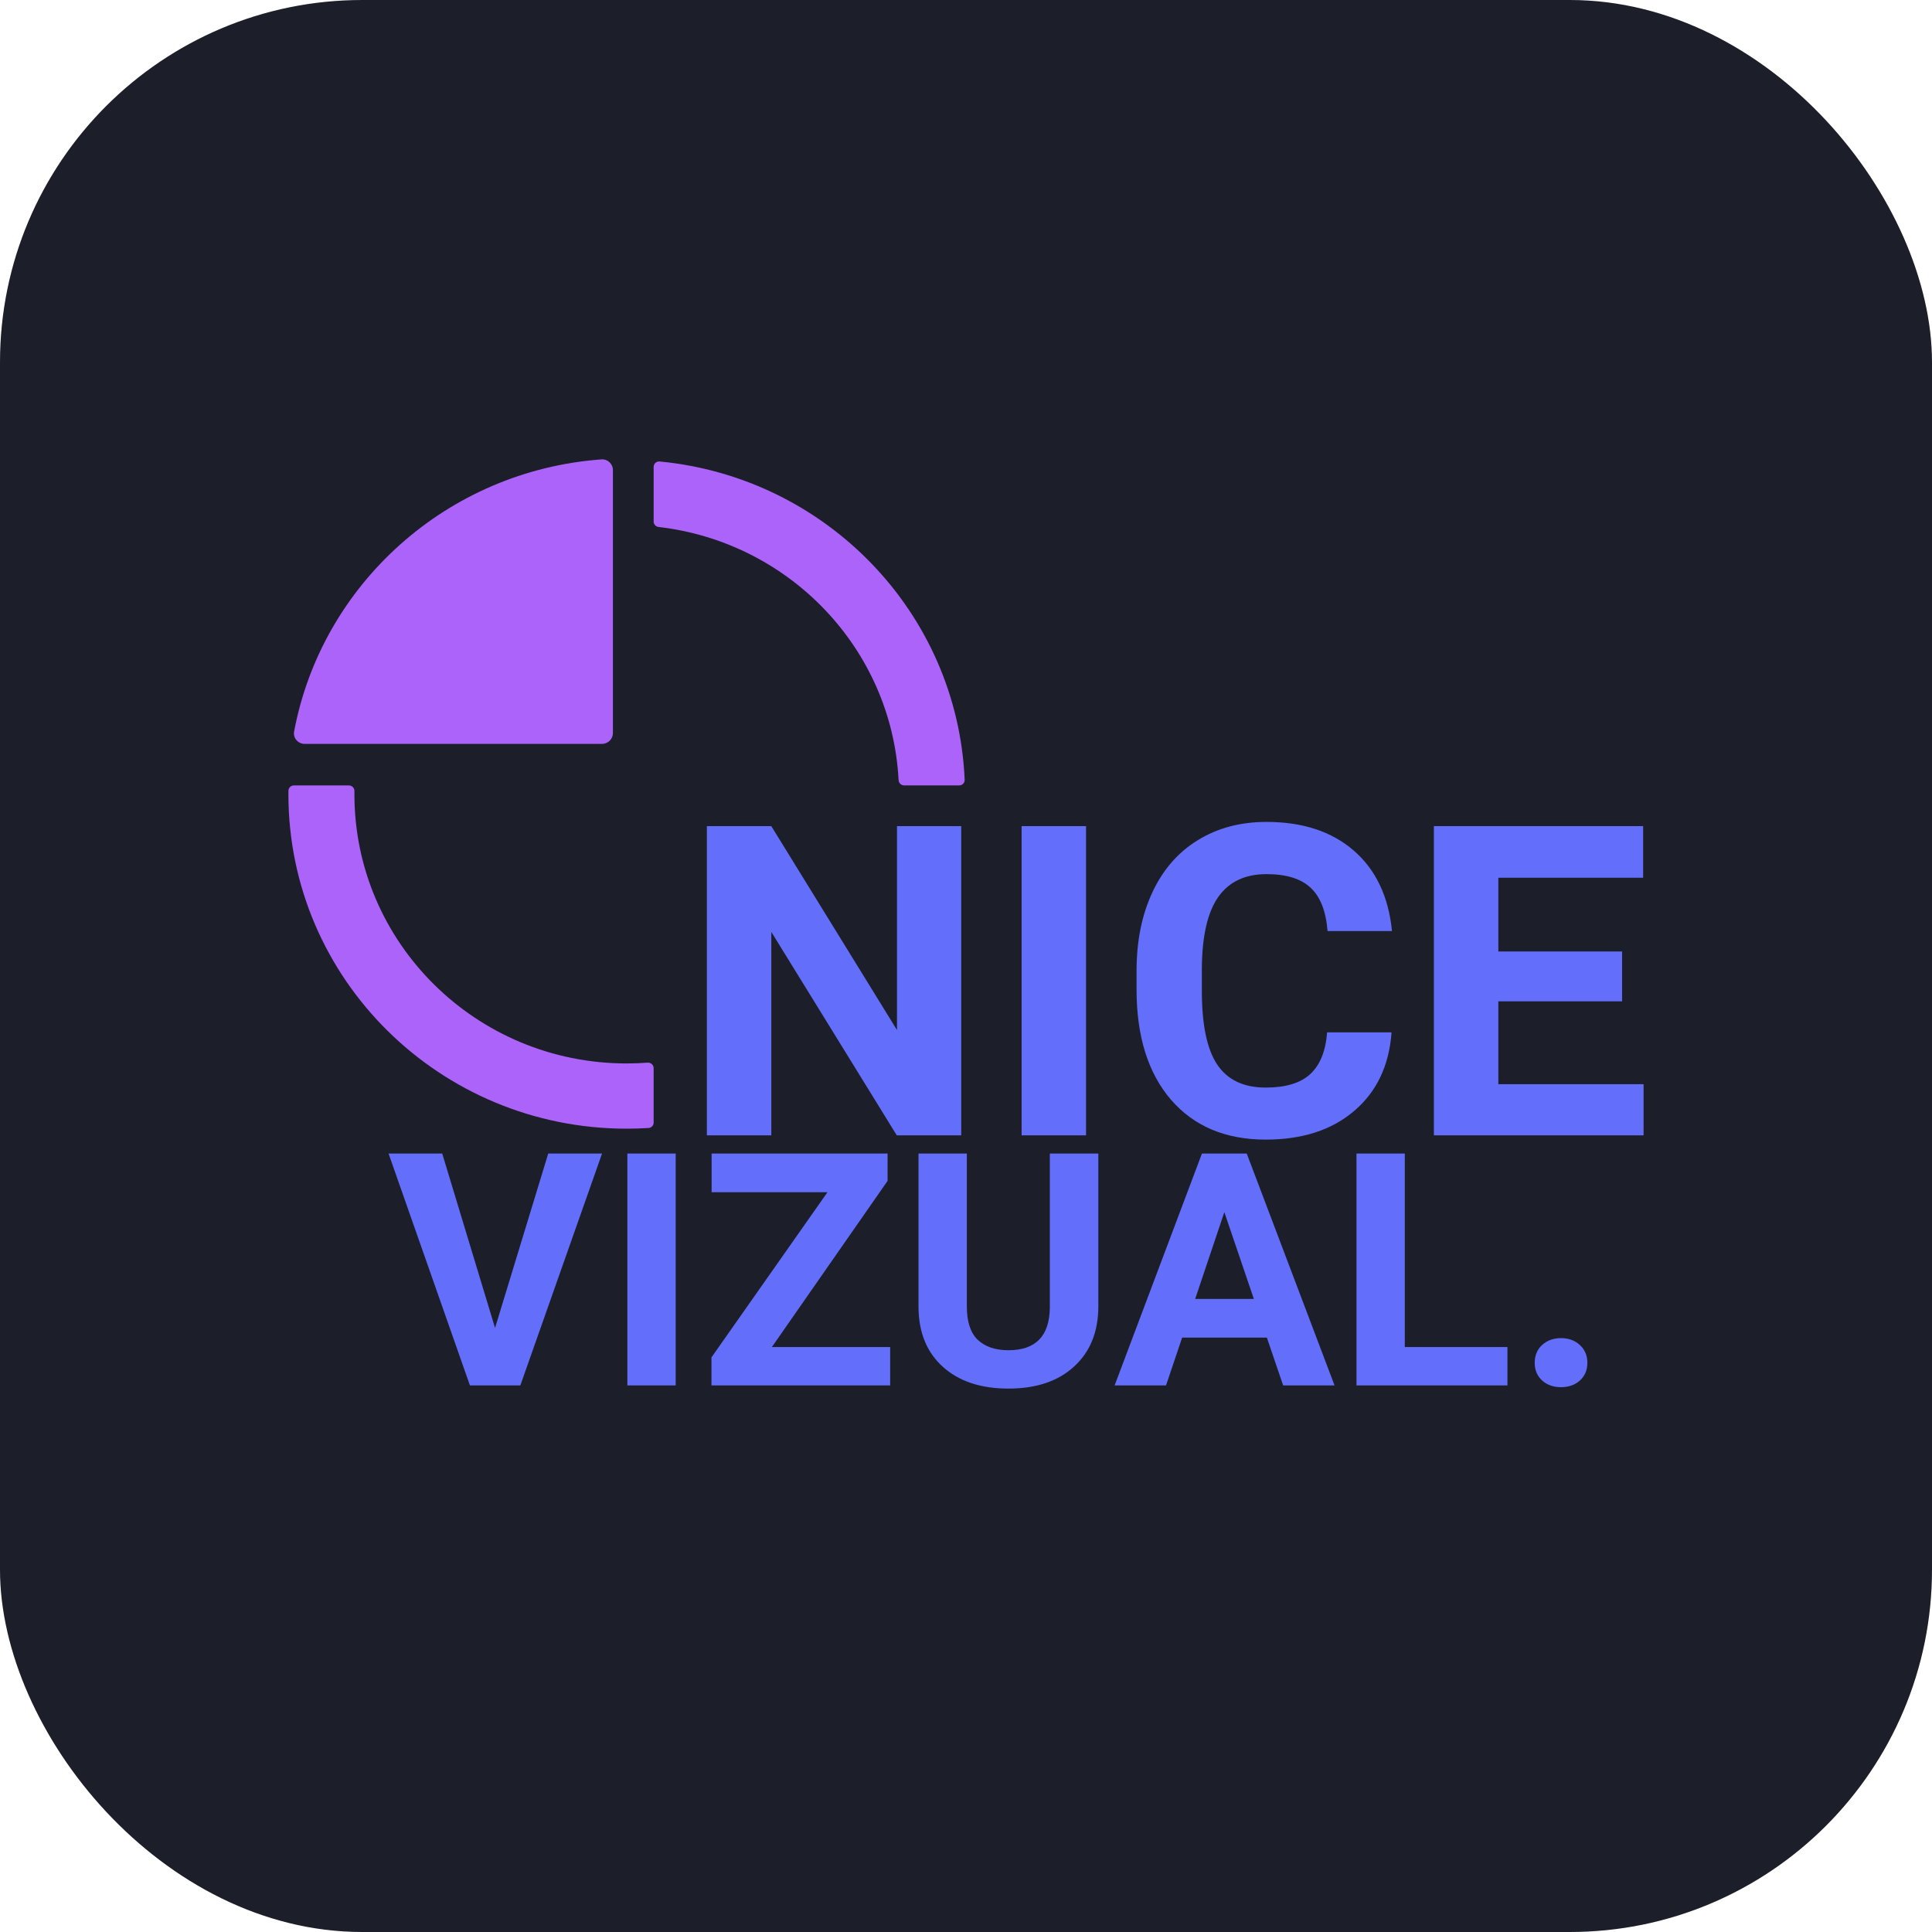 <svg width="64" height="64" viewBox="0 0 64 64" fill="none" xmlns="http://www.w3.org/2000/svg">
<rect width="64" height="64" rx="12" fill="#1C1E29"/>
<path fill-rule="evenodd" clip-rule="evenodd" d="M19.925 15.218C20.131 15.203 20.304 15.367 20.304 15.572V24.283C20.304 24.482 20.141 24.643 19.939 24.643H10.095C9.873 24.643 9.702 24.447 9.743 24.231C10.659 19.349 14.816 15.59 19.925 15.218Z" fill="#AB63FA"/>
<path fill-rule="evenodd" clip-rule="evenodd" d="M9.736 26.018C9.637 26.018 9.556 26.096 9.555 26.194C9.555 26.233 9.554 26.273 9.554 26.312C9.554 32.43 14.572 37.389 20.76 37.389C21.004 37.389 21.245 37.381 21.485 37.366C21.58 37.36 21.653 37.282 21.653 37.188V35.383C21.653 35.277 21.56 35.194 21.453 35.202C21.224 35.219 20.993 35.228 20.76 35.228C15.779 35.228 11.741 31.236 11.741 26.312C11.741 26.276 11.741 26.24 11.741 26.204C11.743 26.102 11.66 26.018 11.557 26.018H9.736ZM21.817 17.457C21.724 17.447 21.653 17.369 21.653 17.277V15.465C21.653 15.36 21.744 15.277 21.85 15.287C27.369 15.814 31.717 20.297 31.956 25.833C31.96 25.934 31.878 26.018 31.775 26.018H29.951C29.853 26.018 29.773 25.941 29.767 25.843C29.539 21.487 26.146 17.957 21.817 17.457Z" fill="#AB63FA"/>
<path d="M16.399 43.989L18.161 38.212H19.944L17.237 45.894H15.567L12.871 38.212H14.649L16.399 43.989ZM22.383 45.894H20.782V38.212H22.383V45.894ZM25.57 44.622H29.488V45.894H23.568V44.965L27.411 39.494H23.573V38.212H29.402V39.119L25.57 44.622ZM36.384 38.212V43.272C36.384 44.112 36.117 44.777 35.583 45.266C35.053 45.755 34.327 45.999 33.405 45.999C32.498 45.999 31.777 45.762 31.244 45.287C30.71 44.812 30.438 44.16 30.427 43.33V38.212H32.028V43.282C32.028 43.785 32.149 44.153 32.391 44.385C32.637 44.614 32.975 44.728 33.405 44.728C34.306 44.728 34.763 44.26 34.777 43.325V38.212H36.384ZM41.967 44.311H39.16L38.626 45.894H36.923L39.816 38.212H41.3L44.209 45.894H42.506L41.967 44.311ZM39.592 43.029H41.535L40.558 40.154L39.592 43.029ZM46.536 44.622H49.936V45.894H44.935V38.212H46.536V44.622ZM50.839 45.145C50.839 44.902 50.92 44.705 51.084 44.554C51.251 44.403 51.459 44.327 51.709 44.327C51.961 44.327 52.169 44.403 52.333 44.554C52.5 44.705 52.584 44.902 52.584 45.145C52.584 45.384 52.502 45.579 52.338 45.73C52.175 45.878 51.965 45.952 51.709 45.952C51.456 45.952 51.248 45.878 51.084 45.73C50.92 45.579 50.839 45.384 50.839 45.145Z" fill="#636EFA"/>
<path d="M31.842 37.61H29.707L25.551 30.871V37.61H23.416V27.367H25.551L29.714 34.121V27.367H31.842V37.61ZM35.977 37.61H33.842V27.367H35.977V37.61ZM46.097 34.198C46.017 35.3 45.604 36.168 44.859 36.801C44.119 37.434 43.142 37.751 41.927 37.751C40.598 37.751 39.552 37.31 38.788 36.428C38.029 35.542 37.65 34.327 37.65 32.784V32.158C37.65 31.173 37.825 30.305 38.176 29.555C38.527 28.805 39.028 28.23 39.678 27.832C40.333 27.428 41.092 27.227 41.955 27.227C43.151 27.227 44.114 27.543 44.845 28.176C45.575 28.809 45.998 29.698 46.112 30.843H43.977C43.924 30.181 43.737 29.703 43.414 29.407C43.096 29.107 42.61 28.957 41.955 28.957C41.244 28.957 40.71 29.21 40.354 29.717C40.003 30.219 39.823 31 39.813 32.059V32.833C39.813 33.94 39.981 34.749 40.318 35.26C40.66 35.772 41.196 36.027 41.927 36.027C42.586 36.027 43.078 35.88 43.4 35.584C43.727 35.284 43.915 34.822 43.962 34.198H46.097ZM53.734 33.171H49.635V35.915H54.446V37.61H47.499V27.367H54.431V29.077H49.635V31.518H53.734V33.171Z" fill="#636EFA"/>
</svg>
